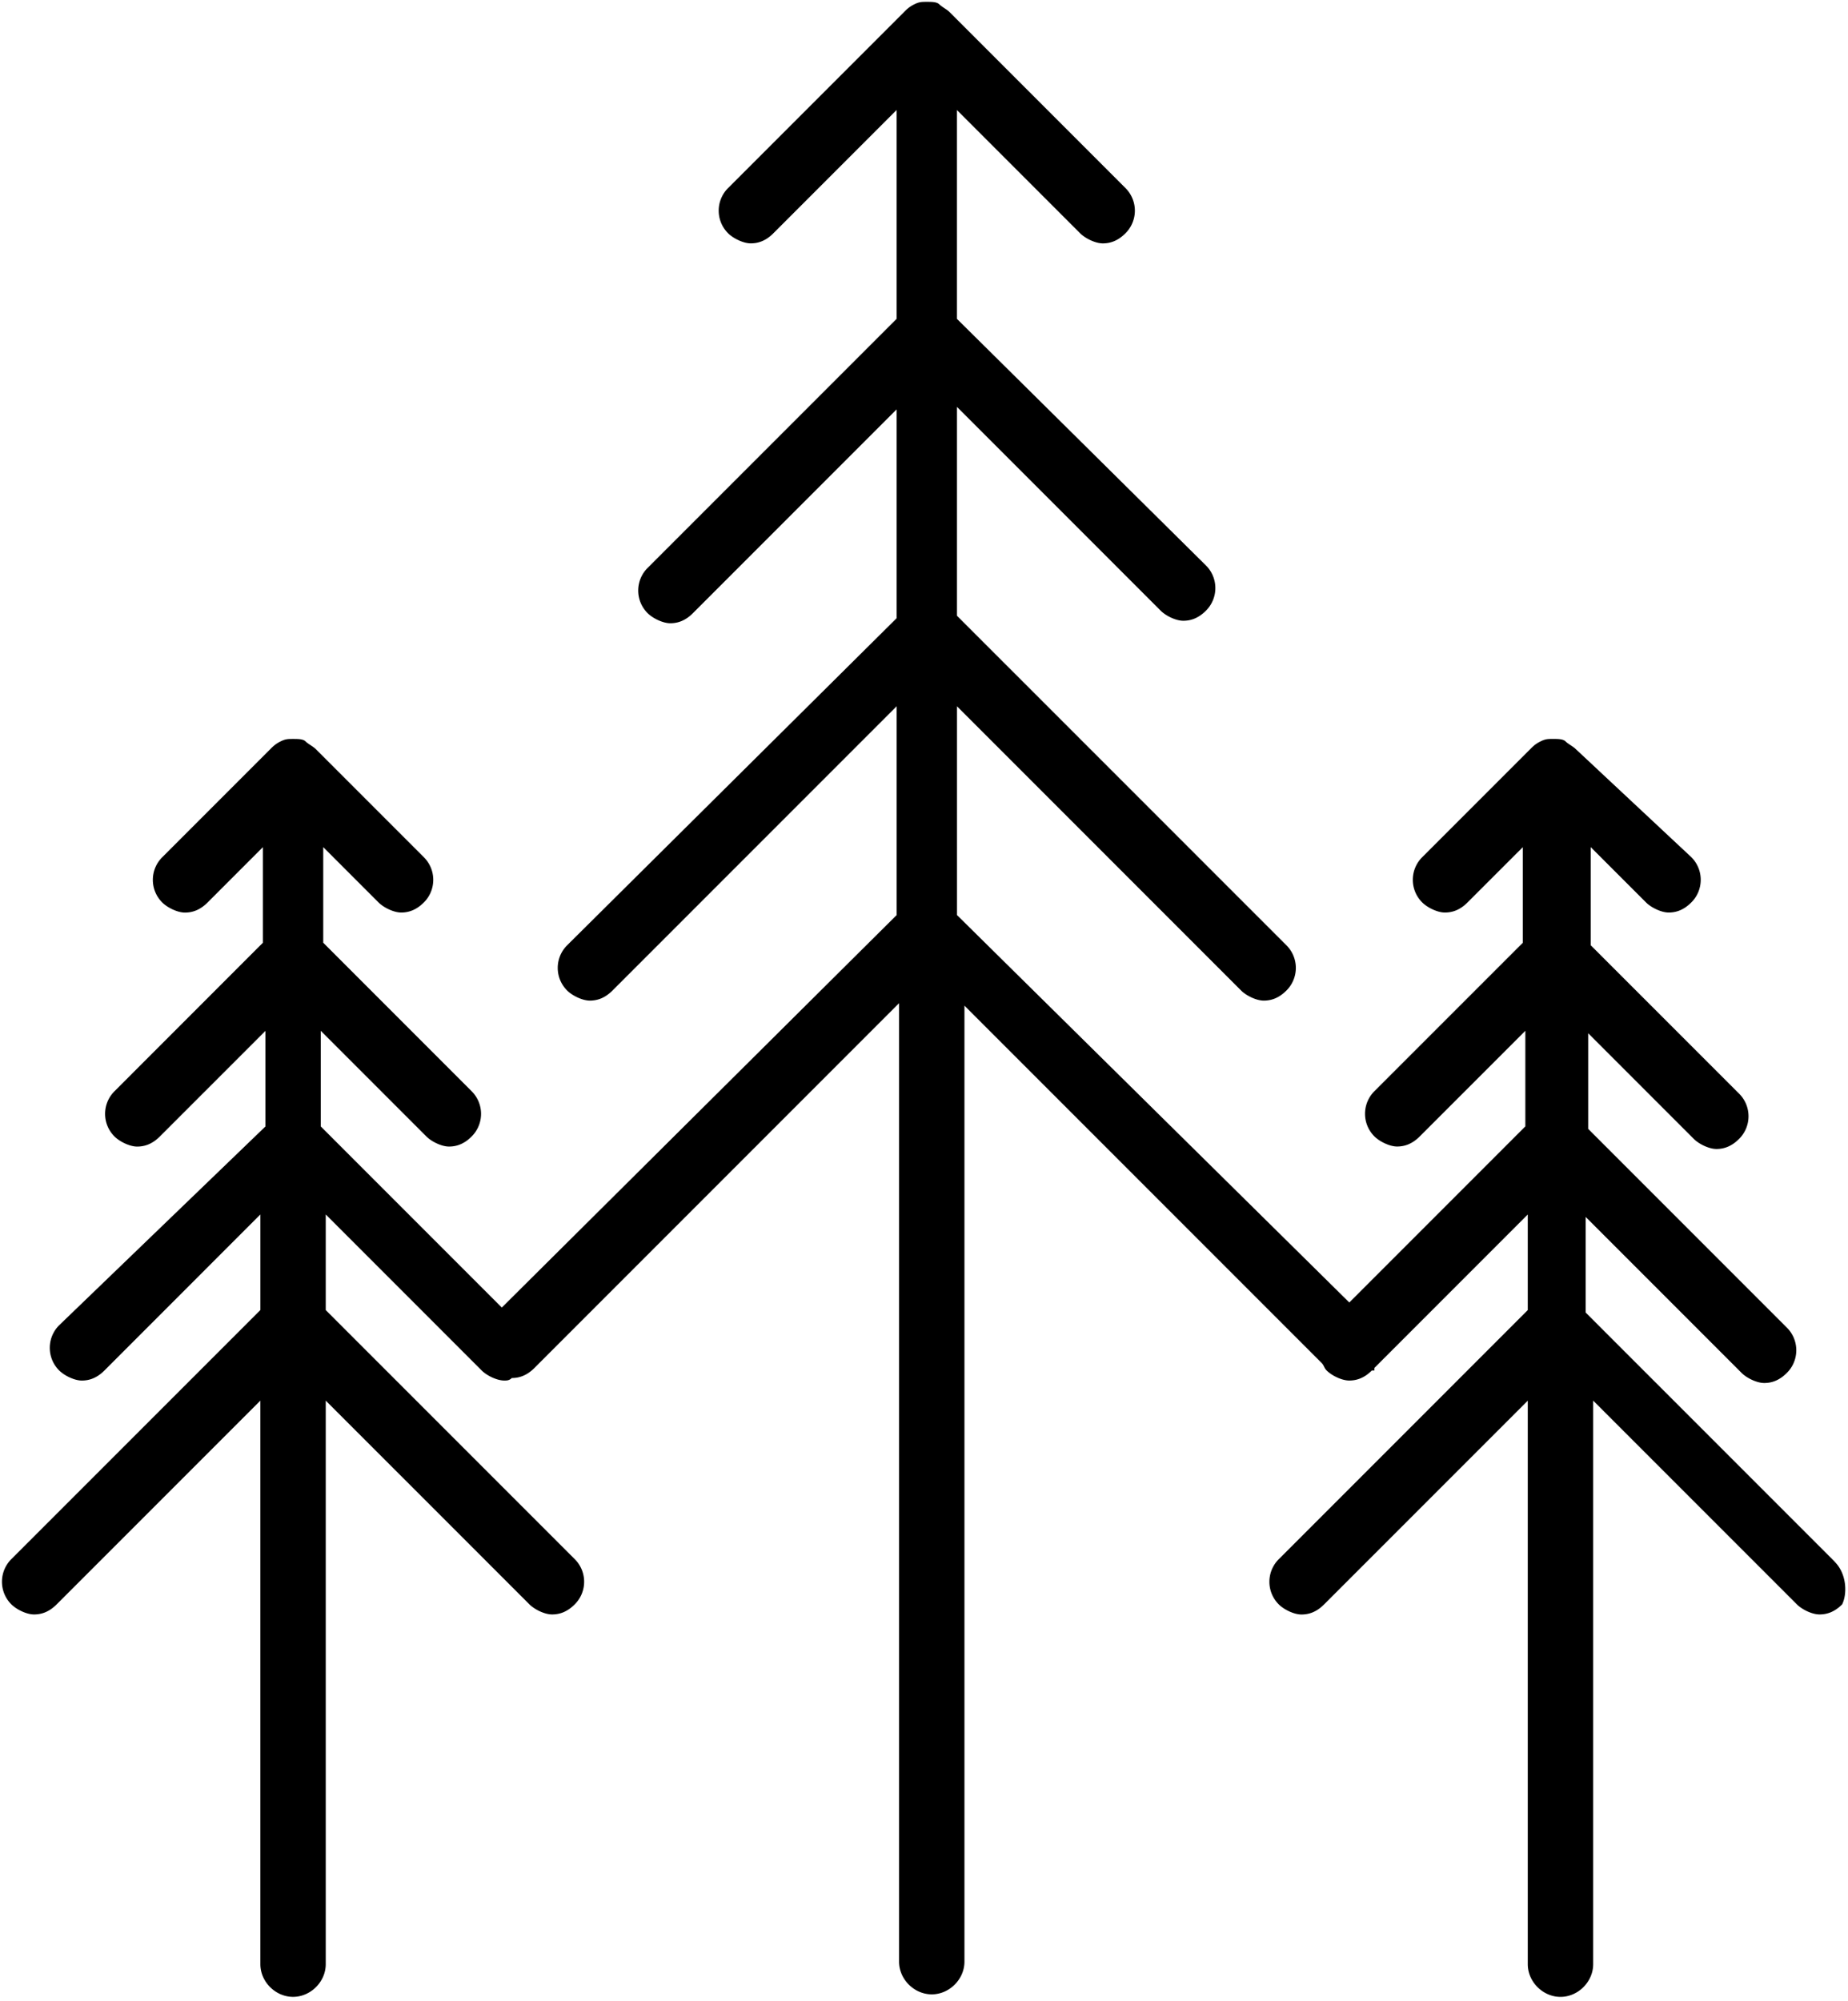 <svg width="401" height="434" viewBox="0 0 401 434" xmlns="http://www.w3.org/2000/svg"><title>noun_154481_cc</title><path d="M398.104 338.734L344.08 284.71v-20.737l33.833 33.833c1.09 1.092 3.274 2.183 4.91 2.183 1.638 0 3.275-.55 4.912-2.19a6.917 6.917 0 0 0 0-9.82l-43.11-43.11v-20.74l22.92 22.92c1.09 1.09 3.274 2.18 4.91 2.18 1.638 0 3.275-.55 4.912-2.187a6.917 6.917 0 0 0 0-9.82L345.17 205.03v-21.28l12.01 12.007c1.09 1.09 3.277 2.182 4.91 2.182s3.278-.55 4.91-2.19a6.917 6.917 0 0 0 0-9.82l-25.1-23.466c-.543-.544-1.64-1.09-2.18-1.635-.546-.545-1.637-.545-2.73-.545-1.09 0-1.636 0-2.727.544-1.092.544-1.637 1.09-2.183 1.636l-23.466 23.467a6.917 6.917 0 0 0 0 9.823c1.09 1.095 3.275 2.186 4.91 2.186s3.276-.545 4.914-2.182l12.005-12v20.735l-32.2 32.194a6.917 6.917 0 0 0 0 9.82c1.094 1.096 3.277 2.187 4.914 2.187s3.274-.545 4.91-2.182l22.92-22.92v20.738l-38.198 38.2-85.13-84.04V153.2l61.66 61.664c1.09 1.09 3.272 2.183 4.91 2.183s3.273-.546 4.91-2.183a6.917 6.917 0 0 0 0-9.823l-71.486-71.48v-45.3l44.2 44.2c1.092 1.1 3.274 2.19 4.912 2.19 1.635 0 3.272-.545 4.91-2.182a6.917 6.917 0 0 0 0-9.82l-54.025-53.48v-45.3l26.74 26.74c1.09 1.09 3.273 2.183 4.91 2.183s3.274-.546 4.91-2.183a6.917 6.917 0 0 0 0-9.822l-38.2-38.2c-.543-.545-1.635-1.09-2.18-1.636C203.29.4 202.2.4 201.106.4c-1.09 0-1.637 0-2.73.546-1.09.545-1.635 1.09-2.18 1.637l-38.2 38.2a6.917 6.917 0 0 0 0 9.82c1.09 1.093 3.274 2.184 4.91 2.184s3.275-.546 4.91-2.183l26.74-26.74V69.16l-54.023 54.024a6.917 6.917 0 0 0 0 9.823c1.092 1.09 3.275 2.183 4.912 2.183s3.274-.546 4.91-2.183l44.203-44.202v45.293l-71.487 70.94a6.917 6.917 0 0 0 0 9.824c1.098 1.09 3.28 2.183 4.918 2.183s3.275-.546 4.912-2.183l61.663-61.664v45.293l-85.675 85.13-39.29-39.29v-20.74l22.92 22.92c1.09 1.1 3.273 2.19 4.91 2.19s3.274-.54 4.91-2.18a6.917 6.917 0 0 0 0-9.82L70.14 204.49v-20.737l12.006 12.006c1.09 1.09 3.274 2.18 4.91 2.18 1.638 0 3.275-.55 4.912-2.18a6.917 6.917 0 0 0 0-9.82L68.5 162.47c-.545-.546-1.636-1.092-2.182-1.637-.545-.546-1.637-.546-2.728-.546-1.092 0-1.637 0-2.73.544-1.09.55-1.636 1.09-2.182 1.64l-23.465 23.47a6.917 6.917 0 0 0 0 9.825c1.092 1.093 3.275 2.184 4.912 2.184s3.274-.545 4.91-2.18l12.005-12.01v20.74l-32.19 32.2a6.917 6.917 0 0 0 0 9.823c1.09 1.093 3.28 2.184 4.91 2.184 1.64 0 3.28-.545 4.918-2.182l22.92-22.92v20.738l-44.75 43.11a6.917 6.917 0 0 0 0 9.823c1.09 1.09 3.276 2.183 4.91 2.183 1.64 0 3.277-.55 4.914-2.19L56.5 263.43v20.738l-54.03 54.02a6.917 6.917 0 0 0 0 9.822c1.093 1.094 3.276 2.186 4.913 2.186 1.637 0 3.274-.546 4.91-2.183l44.203-44.2V426.05c0 3.82 3.274 7.093 7.094 7.093 3.82 0 7.094-3.274 7.094-7.094V303.81l44.202 44.2c1.09 1.092 3.274 2.184 4.91 2.184 1.638 0 3.275-.546 4.912-2.183a6.917 6.917 0 0 0 0-9.82l-54.024-54.02v-20.74l33.833 33.84c1.092 1.09 3.274 2.184 4.912 2.184.54 0 1.09 0 1.63-.546 1.63 0 3.27-.542 4.91-2.18l79.12-79.125v207.9c0 3.82 3.276 7.095 7.096 7.095s7.094-3.274 7.094-7.094v-207.37l77.49 77.49c.546.546.546 1.09 1.09 1.638 1.093 1.1 3.276 2.19 4.913 2.19s3.273-.542 4.91-2.18h.546v-.544l33.285-33.29v20.738l-54.02 54.023a6.917 6.917 0 0 0 0 9.823c1.09 1.093 3.272 2.185 4.91 2.185 1.64 0 3.274-.546 4.91-2.183l44.2-44.2v122.23c0 3.82 3.277 7.094 7.096 7.094 3.82 0 7.097-3.275 7.097-7.095V303.81l44.2 44.2c1.092 1.092 3.274 2.184 4.912 2.184 1.635 0 3.272-.546 4.91-2.183 1.09-2.18 1.09-6.54-1.638-9.27z" fill-rule="evenodd"/></svg>